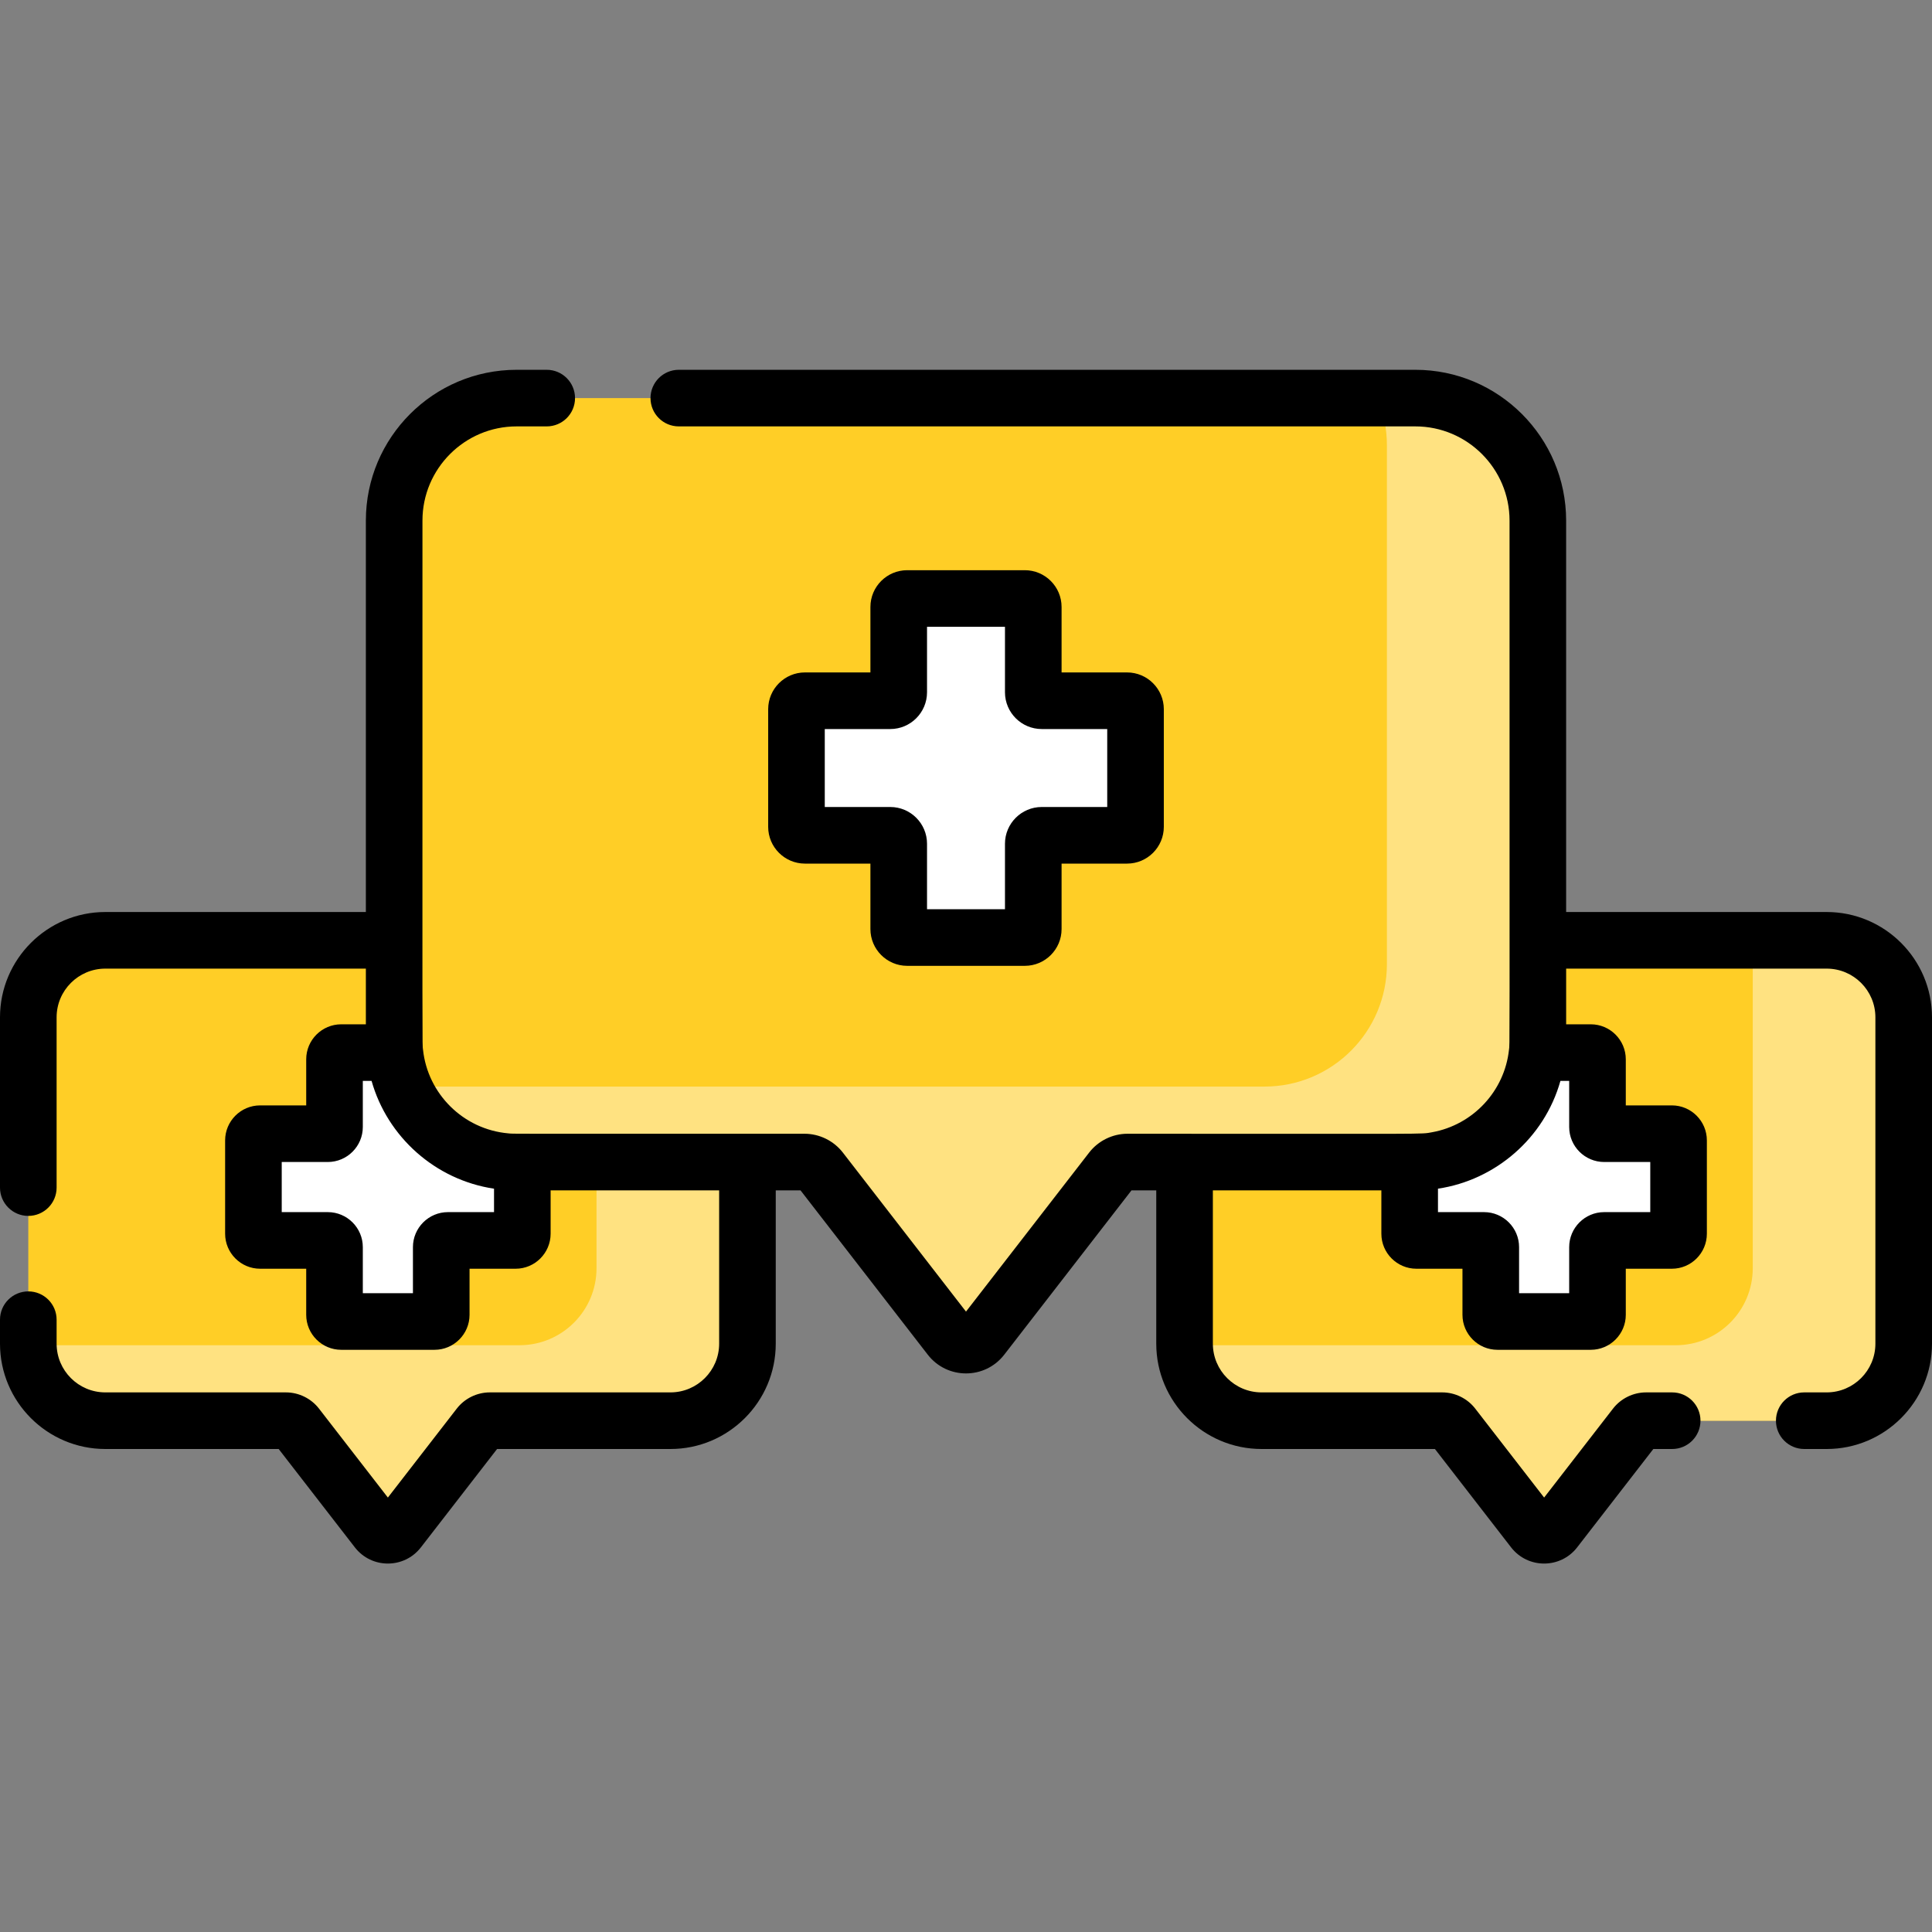 <svg width="140" height="140" viewBox="0 0 140 140" fill="none" xmlns="http://www.w3.org/2000/svg">
<rect x="0" y="0" width="140" height="140" fill="#808080" stroke="none"/>
<path d="M37.437 84.207C32.536 84.207 28.562 80.234 28.562 75.332V68.139H7.632C4.549 68.139 2.051 70.638 2.051 73.719V97.367C2.051 100.45 4.549 102.948 7.632 102.948H20.72C21.023 102.948 21.308 103.088 21.493 103.327L27.334 110.871C27.725 111.377 28.489 111.377 28.88 110.871L34.721 103.327C34.906 103.088 35.191 102.948 35.493 102.948H48.582C51.664 102.948 54.163 100.45 54.163 97.367V84.207H37.437Z" fill="#FFCE26"/>
<path d="M102.563 84.207C107.464 84.207 111.438 80.234 111.438 75.332V68.139H132.368C135.451 68.139 137.949 70.638 137.949 73.719V97.367C137.949 100.45 135.451 102.948 132.368 102.948H119.28C118.977 102.948 118.692 103.088 118.507 103.327L112.666 110.871C112.275 111.377 111.512 111.377 111.12 110.871L105.279 103.327C105.094 103.088 104.809 102.948 104.507 102.948H91.418C88.336 102.948 85.837 100.45 85.837 97.367V84.207H102.563Z" fill="#FFCE26"/>
<path d="M102.563 28.848H37.438C32.536 28.848 28.562 32.821 28.562 37.724V75.332C28.562 80.234 32.536 84.207 37.438 84.207H58.302C58.752 84.207 59.176 84.415 59.451 84.771L68.851 96.908C69.433 97.66 70.567 97.66 71.149 96.908L80.549 84.771C80.824 84.415 81.248 84.207 81.698 84.207H102.563C107.464 84.207 111.439 80.234 111.439 75.332V37.724C111.438 32.821 107.464 28.848 102.563 28.848Z" fill="#FFCE26"/>
<path d="M43.226 84.207V91.899C43.226 94.981 40.726 97.48 37.645 97.48H2.056C2.117 100.509 4.588 102.949 7.632 102.949H20.72C21.023 102.949 21.308 103.089 21.493 103.327L27.334 110.871C27.725 111.376 28.489 111.376 28.88 110.871L34.721 103.327C34.906 103.089 35.191 102.949 35.493 102.949H48.582C51.664 102.949 54.163 100.45 54.163 97.368V84.207H43.226Z" fill="#FFE281"/>
<path d="M132.368 68.139H127.006C127.006 68.177 127.011 68.213 127.011 68.252V91.9C127.011 94.981 124.513 97.481 121.43 97.481H85.843C85.903 100.51 88.373 102.949 91.418 102.949H104.506C104.808 102.949 105.094 103.089 105.278 103.327L111.12 110.871C111.512 111.377 112.275 111.377 112.666 110.871L118.507 103.327C118.692 103.089 118.977 102.949 119.279 102.949H132.368C135.451 102.949 137.949 100.45 137.949 97.368V73.72C137.949 70.638 135.451 68.139 132.368 68.139Z" fill="#FFE281"/>
<path d="M102.563 28.848H99.822C100.258 29.896 100.5 31.047 100.5 32.255V69.863C100.5 74.765 96.527 78.738 91.625 78.738H29.241C30.577 81.949 33.743 84.207 37.437 84.207H58.301C58.751 84.207 59.176 84.415 59.451 84.771L68.85 96.908C69.432 97.66 70.567 97.66 71.149 96.908L80.549 84.771C80.824 84.415 81.248 84.207 81.698 84.207H102.563C107.464 84.207 111.438 80.234 111.438 75.332V37.724C111.438 32.821 107.464 28.848 102.563 28.848Z" fill="#FFE281"/>
<path d="M81.671 50.778H75.489C75.15 50.778 74.875 50.504 74.875 50.165V43.983C74.875 43.644 74.6 43.37 74.262 43.37H65.737C65.398 43.37 65.124 43.644 65.124 43.983V50.165C65.124 50.504 64.85 50.778 64.511 50.778H58.329C57.99 50.778 57.716 51.053 57.716 51.391V59.916C57.716 60.255 57.99 60.529 58.329 60.529H64.511C64.85 60.529 65.124 60.804 65.124 61.142V67.325C65.124 67.663 65.398 67.938 65.737 67.938H74.262C74.6 67.938 74.875 67.663 74.875 67.325V61.142C74.875 60.804 75.15 60.529 75.489 60.529H81.671C82.01 60.529 82.284 60.255 82.284 59.916V51.391C82.284 51.053 82.01 50.778 81.671 50.778Z" fill="white"/>
<path d="M37.438 84.207C32.855 84.207 29.085 80.733 28.613 76.276H24.727C24.458 76.276 24.24 76.494 24.24 76.762V81.666C24.24 81.934 24.022 82.152 23.754 82.152H18.85C18.582 82.152 18.364 82.37 18.364 82.639V89.4C18.364 89.668 18.581 89.886 18.85 89.886H23.754C24.022 89.886 24.24 90.104 24.24 90.372V95.276C24.24 95.544 24.458 95.762 24.727 95.762H31.487C31.756 95.762 31.974 95.544 31.974 95.276V90.372C31.974 90.104 32.192 89.886 32.46 89.886H37.364C37.632 89.886 37.85 89.668 37.85 89.4V84.207H37.438Z" fill="white"/>
<path d="M102.562 84.207C107.145 84.207 110.915 80.733 111.387 76.276H115.273C115.542 76.276 115.76 76.494 115.76 76.762V81.666C115.76 81.934 115.978 82.152 116.246 82.152H121.15C121.418 82.152 121.636 82.37 121.636 82.639V89.4C121.636 89.668 121.419 89.886 121.15 89.886H116.246C115.978 89.886 115.76 90.104 115.76 90.372V95.276C115.76 95.544 115.542 95.762 115.273 95.762H108.513C108.244 95.762 108.026 95.544 108.026 95.276V90.372C108.026 90.104 107.808 89.886 107.54 89.886H102.636C102.368 89.886 102.15 89.668 102.15 89.4V84.207H102.562Z" fill="white"/>
<path d="M74.262 41.319H65.738C64.269 41.319 63.074 42.513 63.074 43.983V48.727H58.329C56.86 48.727 55.665 49.923 55.665 51.391V59.916C55.665 61.385 56.86 62.58 58.329 62.58H63.074V67.325C63.074 68.793 64.269 69.988 65.738 69.988H74.262C75.731 69.988 76.926 68.793 76.926 67.325V62.58H81.671C83.14 62.58 84.335 61.385 84.335 59.916V51.391C84.335 49.923 83.14 48.727 81.671 48.727H76.926V43.983C76.926 42.513 75.731 41.319 74.262 41.319ZM80.234 52.829V58.478H75.489C74.019 58.478 72.824 59.674 72.824 61.142V65.887H67.176V61.142C67.176 59.672 65.981 58.478 64.511 58.478H59.766V52.829H64.511C65.981 52.829 67.176 51.634 67.176 50.164V45.42H72.824V50.164C72.824 51.634 74.019 52.829 75.489 52.829H80.234Z" fill="black"/>
<path d="M132.368 66.088H113.488V37.724C113.488 31.698 108.587 26.797 102.562 26.797H49.189C48.056 26.797 47.138 27.715 47.138 28.848C47.138 29.981 48.056 30.898 49.189 30.898H102.562C106.325 30.898 109.387 33.961 109.387 37.724C109.387 77.972 109.407 75.516 109.346 76.075C109.023 79.06 106.749 81.513 103.765 82.048C102.89 82.203 104.161 82.156 81.698 82.156C80.622 82.156 79.586 82.665 78.927 83.516L70 95.044L61.073 83.515C60.413 82.665 59.377 82.156 58.302 82.156C35.736 82.156 37.306 82.169 36.835 82.128C33.557 81.838 30.994 79.252 30.654 76.07C30.594 75.519 30.613 77.951 30.613 37.723C30.613 33.96 33.674 30.898 37.437 30.898H39.618C40.751 30.898 41.669 29.98 41.669 28.848C41.669 27.715 40.751 26.797 39.618 26.797H37.437C31.413 26.797 26.512 31.698 26.512 37.723V66.088H7.632C3.423 66.088 0 69.512 0 73.719V86.058C0 87.191 0.919 88.109 2.051 88.109C3.183 88.109 4.102 87.191 4.102 86.058V73.719C4.102 71.773 5.686 70.19 7.632 70.19H26.512V74.225H24.727C23.328 74.225 22.189 75.364 22.189 76.762V80.101H18.85C17.451 80.101 16.313 81.24 16.313 82.638V89.399C16.313 90.798 17.451 91.937 18.85 91.937H22.189V95.275C22.189 96.674 23.328 97.812 24.727 97.812H31.487C32.886 97.812 34.025 96.674 34.025 95.275V91.937H37.364C38.762 91.937 39.9 90.798 39.9 89.399V86.258H52.112V97.368C52.112 99.314 50.528 100.898 48.582 100.898H35.493C34.564 100.898 33.669 101.336 33.1 102.072L28.107 108.519L23.114 102.072C22.545 101.337 21.651 100.898 20.72 100.898H7.632C5.684 100.898 4.102 99.314 4.102 97.368V95.629C4.102 94.496 3.183 93.579 2.051 93.579C0.919 93.579 0 94.496 0 95.629V97.368C0 101.575 3.423 105 7.632 105H20.194L25.713 112.126C26.925 113.692 29.288 113.693 30.501 112.126L36.02 105H48.582C52.79 105 56.214 101.575 56.214 97.368V86.258H58.009L67.229 98.164C68.632 99.975 71.368 99.978 72.772 98.164L81.992 86.258H83.787V97.368C83.787 101.577 87.21 105 91.418 105H103.98L109.499 112.127C110.711 113.692 113.075 113.693 114.287 112.127L119.807 105H121.172C122.304 105 123.223 104.081 123.223 102.949C123.223 101.817 122.304 100.898 121.172 100.898H119.28C118.35 100.898 117.455 101.337 116.886 102.072L111.893 108.519L106.9 102.072C106.332 101.337 105.437 100.898 104.506 100.898H91.418C89.472 100.898 87.889 99.314 87.889 97.368V86.258H100.099V89.4C100.099 90.798 101.238 91.937 102.637 91.937H105.976V95.276C105.976 96.675 107.114 97.812 108.513 97.812H115.274C116.672 97.812 117.811 96.674 117.811 95.276V91.937H121.15C122.549 91.937 123.686 90.798 123.686 89.4V82.639C123.686 81.24 122.549 80.101 121.15 80.101H117.811V76.763C117.811 75.364 116.672 74.225 115.274 74.225H113.489V70.19H132.368C134.315 70.19 135.898 71.773 135.898 73.72V97.368C135.898 99.314 134.315 100.898 132.368 100.898H130.742C129.609 100.898 128.692 101.816 128.692 102.949C128.692 104.081 129.609 105 130.742 105H132.368C136.576 105 140 101.575 140 97.368V73.72C140 69.512 136.576 66.088 132.368 66.088ZM35.799 87.835H32.46C31.061 87.835 29.923 88.973 29.923 90.372V93.711H26.291V90.372C26.291 88.973 25.152 87.835 23.754 87.835H20.415V84.203H23.754C25.152 84.203 26.291 83.065 26.291 81.666V78.327H26.926C28.07 82.379 31.537 85.5 35.799 86.137V87.835ZM116.246 84.203H119.585V87.835H116.246C114.848 87.835 113.709 88.973 113.709 90.372V93.711H110.078V90.372C110.078 88.973 108.939 87.835 107.54 87.835H104.201V86.136C108.363 85.516 111.905 82.477 113.074 78.327H113.709V81.666C113.709 83.065 114.848 84.203 116.246 84.203Z" fill="black"/>
</svg>
